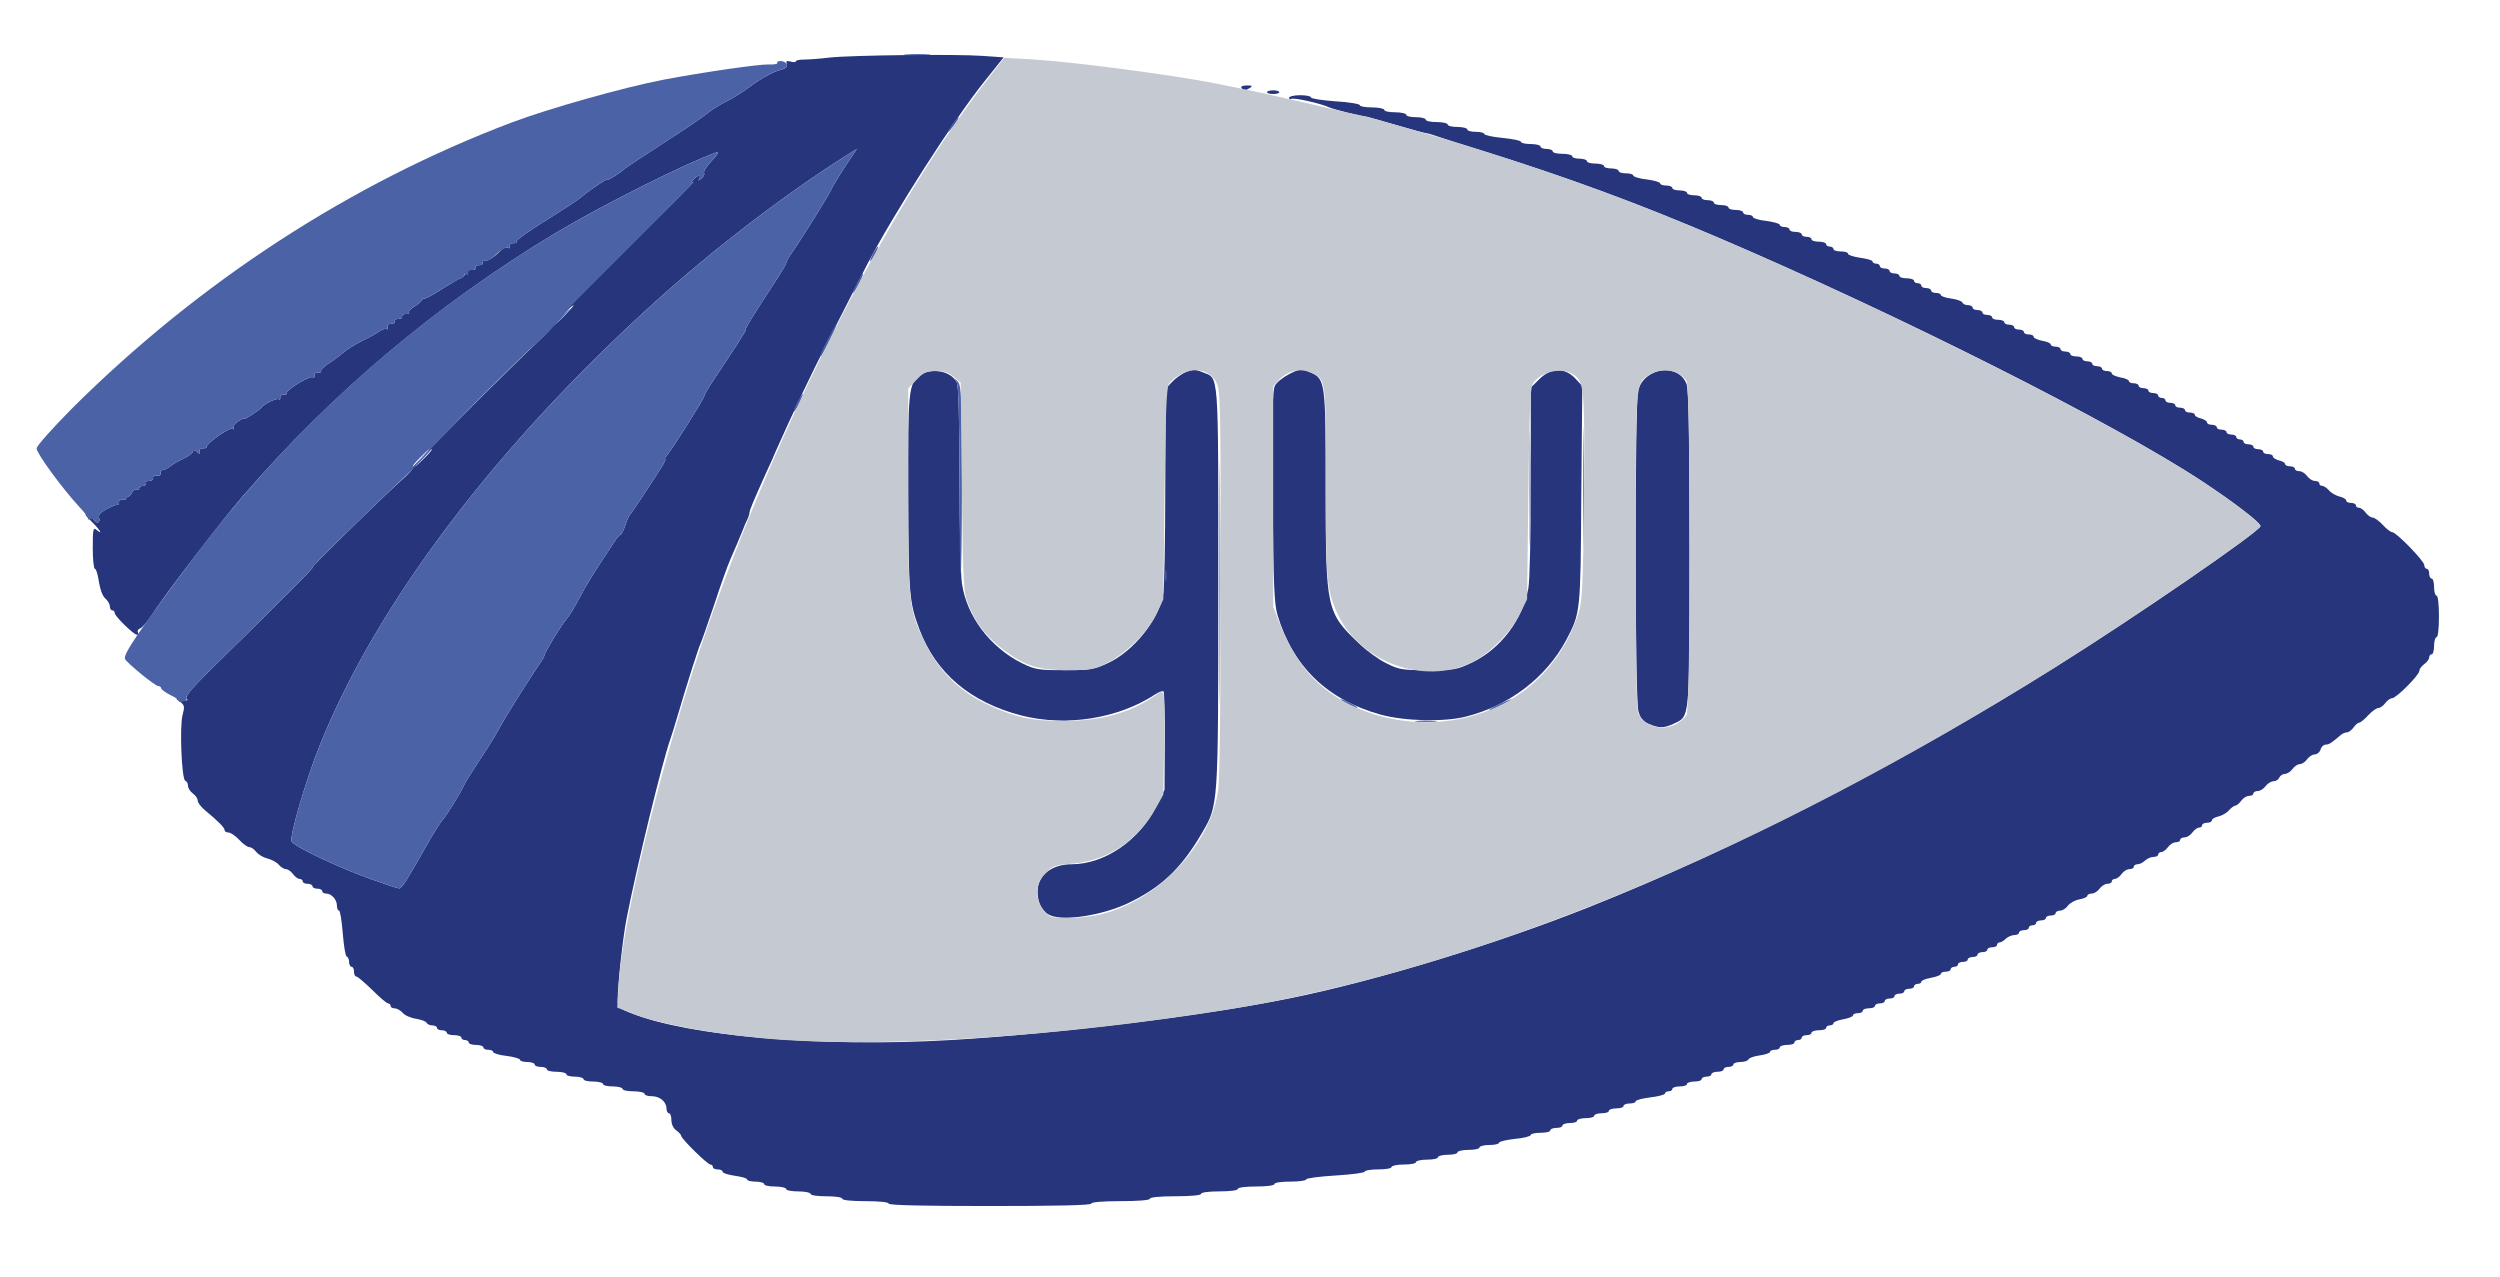 <!DOCTYPE svg PUBLIC "-//W3C//DTD SVG 20010904//EN" "http://www.w3.org/TR/2001/REC-SVG-20010904/DTD/svg10.dtd">
<svg version="1.0" xmlns="http://www.w3.org/2000/svg" width="1024px" height="523px" viewBox="0 0 10240 5230" preserveAspectRatio="xMidYMid meet">
<g id="layer101" fill="#26357c" stroke="none">
 <path d="M3640 4930 c0 -6 -38 -10 -95 -10 -57 0 -95 -4 -95 -10 0 -6 -28 -10 -65 -10 -37 0 -65 -4 -65 -10 0 -5 -22 -10 -50 -10 -27 0 -50 -4 -50 -10 0 -5 -20 -10 -45 -10 -25 0 -45 -4 -45 -10 0 -5 -16 -10 -35 -10 -19 0 -35 -4 -35 -9 0 -5 -22 -11 -50 -15 -27 -4 -50 -11 -50 -16 0 -6 -9 -10 -20 -10 -11 0 -20 -4 -20 -10 0 -5 -5 -10 -10 -10 -12 0 -120 -106 -120 -118 0 -4 -9 -14 -20 -22 -12 -8 -20 -26 -20 -42 0 -15 -4 -28 -10 -28 -5 0 -10 -9 -10 -19 0 -28 -27 -51 -61 -51 -16 0 -29 -4 -29 -10 0 -5 -20 -10 -45 -10 -25 0 -45 -4 -45 -10 0 -5 -18 -10 -40 -10 -22 0 -40 -4 -40 -10 0 -5 -18 -10 -40 -10 -22 0 -40 -4 -40 -10 0 -5 -16 -10 -35 -10 -19 0 -35 -4 -35 -10 0 -5 -18 -10 -40 -10 -22 0 -40 -4 -40 -10 0 -5 -11 -10 -25 -10 -14 0 -25 -4 -25 -10 0 -5 -13 -10 -30 -10 -16 0 -30 -4 -30 -9 0 -5 -25 -12 -55 -16 -30 -3 -55 -11 -55 -16 0 -5 -9 -9 -20 -9 -11 0 -20 -4 -20 -10 0 -5 -13 -10 -30 -10 -16 0 -30 -4 -30 -10 0 -5 -7 -10 -15 -10 -8 0 -15 -4 -15 -10 0 -5 -13 -10 -30 -10 -16 0 -30 -4 -30 -10 0 -5 -9 -10 -20 -10 -11 0 -20 -4 -20 -10 0 -5 -9 -10 -19 -10 -11 0 -21 -5 -23 -10 -2 -6 -21 -13 -43 -17 -22 -3 -47 -14 -56 -25 -9 -10 -24 -18 -33 -18 -9 0 -16 -4 -16 -10 0 -5 -5 -10 -10 -10 -6 0 -35 -25 -65 -55 -31 -30 -60 -55 -65 -55 -6 0 -10 -9 -10 -20 0 -11 -4 -20 -10 -20 -5 0 -10 -9 -10 -19 0 -11 -4 -21 -10 -23 -5 -1 -12 -45 -16 -95 -4 -51 -11 -93 -15 -93 -5 0 -9 -9 -9 -21 0 -24 -22 -49 -44 -49 -9 0 -16 -4 -16 -10 0 -5 -9 -10 -20 -10 -11 0 -20 -4 -20 -10 0 -5 -9 -10 -20 -10 -11 0 -20 -4 -20 -10 0 -5 -6 -10 -13 -10 -7 0 -19 -9 -27 -20 -8 -11 -21 -20 -29 -20 -7 0 -21 -8 -30 -19 -9 -10 -30 -21 -47 -25 -16 -4 -36 -16 -44 -26 -8 -11 -21 -20 -28 -20 -8 0 -27 -13 -42 -30 -15 -16 -35 -30 -44 -30 -9 0 -16 -4 -16 -10 0 -10 -28 -38 -79 -80 -17 -14 -31 -32 -31 -40 0 -9 -9 -22 -20 -30 -11 -8 -20 -22 -20 -31 0 -10 -5 -19 -11 -21 -15 -5 -24 -224 -11 -270 9 -34 8 -40 -11 -54 -21 -15 -21 -15 8 -8 23 5 27 4 19 -5 -8 -9 27 -48 135 -154 261 -255 396 -391 381 -383 -17 10 268 -270 360 -353 33 -29 58 -57 55 -61 -3 -6 383 -393 528 -529 25 -24 44 -47 42 -51 -2 -4 129 -139 293 -300 163 -162 290 -290 282 -285 -13 8 -13 7 -1 -8 16 -20 36 -23 25 -4 -5 8 -3 8 9 -2 9 -7 14 -18 11 -23 -4 -5 11 -28 32 -50 22 -23 31 -38 22 -35 -128 45 -471 217 -663 332 -484 291 -915 654 -1280 1077 -91 105 -317 400 -379 495 -15 23 -34 44 -42 47 -9 3 -12 10 -9 16 3 5 2 10 -4 10 -13 0 -91 -76 -91 -89 0 -6 -4 -11 -10 -11 -5 0 -10 -7 -10 -16 0 -9 -8 -24 -19 -33 -11 -10 -21 -37 -26 -69 -4 -28 -11 -52 -16 -52 -5 0 -9 -39 -9 -86 0 -76 2 -85 15 -74 30 25 14 -1 -22 -36 -23 -22 -29 -32 -16 -25 12 6 25 16 28 21 11 17 27 11 21 -8 -4 -13 4 -23 31 -37 20 -11 41 -19 45 -18 4 2 7 -3 5 -10 -1 -6 6 -11 15 -11 10 1 16 -1 15 -5 -1 -3 2 -6 6 -6 5 0 13 -8 18 -18 6 -9 14 -15 20 -12 5 4 9 1 9 -4 0 -6 7 -11 16 -11 8 0 12 -4 9 -10 -3 -5 3 -10 14 -10 12 0 20 -6 18 -12 -1 -8 6 -12 16 -10 10 2 16 -2 15 -10 -2 -6 2 -12 9 -13 7 0 20 -7 30 -15 10 -8 35 -23 56 -32 20 -10 37 -23 37 -29 0 -8 5 -7 16 1 12 11 15 11 12 -1 -2 -8 4 -13 14 -13 10 1 16 -2 15 -6 -4 -12 93 -81 105 -74 6 4 8 3 5 -3 -4 -6 4 -18 18 -27 14 -9 25 -14 25 -11 0 6 59 -32 70 -45 15 -17 62 -40 71 -35 5 4 8 1 7 -7 -2 -7 5 -12 14 -12 10 1 16 -2 13 -6 -7 -11 94 -72 106 -65 5 4 8 1 7 -7 -2 -7 5 -12 14 -12 10 1 16 -2 13 -6 -3 -5 10 -17 28 -29 18 -11 46 -32 62 -46 17 -14 50 -35 75 -47 25 -12 57 -29 71 -39 14 -10 29 -15 33 -11 4 4 6 0 4 -8 -2 -9 4 -14 14 -14 10 1 16 -3 15 -10 -1 -6 6 -10 15 -10 10 1 16 -3 15 -10 -1 -6 6 -10 15 -10 10 1 16 -2 13 -6 -3 -5 8 -17 25 -26 16 -10 30 -23 30 -28 0 -5 3 -7 6 -3 3 3 37 -14 74 -39 38 -24 72 -44 77 -44 4 0 14 -9 21 -21 8 -12 19 -18 27 -15 8 3 14 0 12 -7 -1 -7 6 -11 15 -11 10 1 16 -3 15 -10 -1 -6 4 -10 10 -9 12 3 35 -12 69 -45 8 -7 18 -10 24 -7 6 4 9 1 8 -7 -2 -7 5 -12 14 -12 10 1 16 -2 13 -6 -3 -5 51 -44 121 -87 69 -43 133 -85 142 -93 27 -25 112 -82 112 -75 0 6 59 -32 70 -45 3 -3 73 -49 156 -103 83 -53 164 -108 179 -121 15 -13 51 -36 79 -50 28 -13 78 -45 110 -70 33 -24 79 -50 102 -56 32 -9 41 -16 37 -28 -5 -12 -1 -14 15 -10 12 4 22 3 22 -1 0 -4 15 -7 33 -7 17 0 64 -3 102 -8 90 -10 521 -15 631 -7 l85 6 -76 95 c-126 156 -375 546 -484 755 -20 39 -86 168 -158 310 -72 140 -150 306 -214 450 -9 22 -26 60 -38 85 -54 120 -71 160 -71 170 0 5 -4 18 -9 28 -5 9 -13 28 -18 42 -16 39 -29 71 -51 120 -11 25 -41 108 -66 185 -26 77 -51 149 -56 160 -9 18 -53 156 -97 305 -9 30 -21 71 -28 90 -32 90 -137 519 -179 735 -15 78 -36 268 -36 331 0 29 5 34 53 53 238 96 783 142 1312 111 438 -26 1036 -99 1389 -171 347 -70 841 -221 1221 -372 599 -238 1286 -591 1910 -982 331 -207 844 -560 844 -580 0 -14 -104 -94 -235 -181 -365 -241 -1251 -687 -1994 -1004 -331 -141 -613 -245 -970 -356 -96 -30 -182 -58 -190 -61 -8 -3 -22 -7 -30 -8 -8 -1 -49 -12 -90 -24 -41 -12 -93 -27 -115 -33 -22 -6 -44 -12 -50 -12 -22 -2 -121 -28 -140 -36 -36 -17 -146 -41 -155 -35 -6 3 -10 1 -10 -4 0 -6 20 -11 45 -11 25 0 45 4 45 9 0 5 45 12 100 16 55 3 100 11 100 16 0 5 23 9 50 9 28 0 50 5 50 10 0 6 20 10 45 10 25 0 45 5 45 10 0 6 18 10 40 10 22 0 40 5 40 10 0 6 20 10 45 10 25 0 45 5 45 10 0 6 18 10 40 10 22 0 40 5 40 10 0 6 16 10 35 10 19 0 35 4 35 9 0 5 34 12 75 16 41 4 75 11 75 16 0 5 18 9 40 9 22 0 40 5 40 10 0 6 11 10 25 10 14 0 25 5 25 10 0 6 18 10 40 10 22 0 40 5 40 10 0 6 14 10 30 10 17 0 30 5 30 10 0 6 16 10 35 10 19 0 35 5 35 10 0 6 14 10 30 10 17 0 30 5 30 10 0 6 14 10 30 10 17 0 30 4 30 9 0 5 25 13 55 16 30 4 55 11 55 16 0 5 11 9 25 9 14 0 25 5 25 10 0 6 14 10 30 10 17 0 30 5 30 10 0 6 14 10 30 10 17 0 30 5 30 10 0 6 11 10 25 10 14 0 25 5 25 10 0 6 14 10 30 10 17 0 30 5 30 10 0 6 14 10 30 10 17 0 30 5 30 10 0 6 9 10 20 10 11 0 20 4 20 9 0 5 25 13 55 16 30 4 55 11 55 16 0 5 9 9 20 9 11 0 20 5 20 10 0 6 11 10 25 10 14 0 25 5 25 10 0 6 9 10 20 10 11 0 20 5 20 10 0 6 14 10 30 10 17 0 30 5 30 10 0 6 7 10 15 10 8 0 15 5 15 10 0 6 14 10 30 10 17 0 30 4 30 10 0 5 23 12 50 16 28 4 50 10 50 15 0 5 7 9 15 9 8 0 15 5 15 10 0 6 9 10 20 10 11 0 20 5 20 10 0 6 9 10 20 10 11 0 20 5 20 10 0 6 14 10 30 10 17 0 30 5 30 10 0 6 7 10 15 10 8 0 15 5 15 10 0 6 9 10 20 10 11 0 20 5 20 10 0 6 9 10 20 10 11 0 20 4 20 9 0 4 19 11 42 14 24 3 44 11 46 16 2 6 12 11 23 11 10 0 19 5 19 10 0 6 9 10 20 10 11 0 20 5 20 10 0 6 9 10 20 10 11 0 20 5 20 10 0 6 11 10 25 10 14 0 25 5 25 10 0 6 9 10 20 10 11 0 20 5 20 10 0 6 9 10 20 10 11 0 20 5 20 10 0 6 9 10 20 10 11 0 20 4 20 10 0 5 16 12 35 16 19 3 35 10 35 15 0 5 9 9 20 9 11 0 20 5 20 10 0 6 9 10 20 10 11 0 20 5 20 10 0 6 11 10 25 10 14 0 25 5 25 10 0 6 9 10 20 10 11 0 20 5 20 10 0 6 9 10 20 10 11 0 20 5 20 10 0 6 9 10 20 10 11 0 20 4 20 10 0 5 16 12 35 16 19 3 35 10 35 15 0 5 9 9 20 9 11 0 20 5 20 10 0 6 9 10 20 10 11 0 20 5 20 10 0 6 9 10 20 10 11 0 20 5 20 10 0 6 7 10 15 10 8 0 15 5 15 10 0 6 9 10 20 10 11 0 20 5 20 10 0 6 9 10 20 10 11 0 20 5 20 10 0 6 9 10 20 10 11 0 20 4 20 9 0 5 11 12 25 15 14 4 25 11 25 16 0 6 9 10 20 10 11 0 20 5 20 10 0 6 9 10 20 10 11 0 20 5 20 10 0 6 9 10 20 10 11 0 20 5 20 10 0 6 7 10 15 10 8 0 15 5 15 10 0 6 9 10 20 10 11 0 20 5 20 10 0 6 9 10 20 10 11 0 20 5 20 10 0 6 9 10 20 10 11 0 20 4 20 10 0 5 11 12 25 16 14 3 25 10 25 15 0 5 9 9 20 9 11 0 20 5 20 10 0 6 8 10 18 10 10 0 24 9 32 20 8 11 22 20 32 20 10 0 18 5 18 10 0 6 5 10 11 10 7 0 19 8 28 18 9 11 28 22 44 26 15 3 27 11 27 16 0 6 9 10 20 10 11 0 20 5 20 10 0 6 6 10 13 10 7 0 19 9 27 20 8 11 21 20 28 20 8 0 27 14 42 30 15 17 33 30 39 30 16 0 131 118 131 135 0 8 5 15 10 15 6 0 10 9 10 20 0 11 5 20 10 20 6 0 10 16 10 35 0 19 5 35 10 35 6 0 10 35 10 85 0 50 -4 85 -10 85 -5 0 -10 16 -10 35 0 19 -4 35 -10 35 -5 0 -10 6 -10 13 0 7 -9 19 -20 27 -11 8 -20 20 -20 27 0 18 -95 113 -112 113 -7 0 -20 9 -28 20 -8 11 -21 20 -28 20 -8 0 -27 14 -42 30 -15 17 -32 30 -37 30 -5 0 -15 9 -23 20 -8 11 -20 20 -28 20 -7 0 -20 6 -27 13 -35 30 -45 37 -59 37 -8 0 -18 9 -21 20 -3 11 -14 20 -23 20 -10 0 -24 9 -32 20 -8 11 -21 20 -30 20 -9 0 -22 9 -30 20 -8 11 -22 20 -31 20 -9 0 -19 7 -23 15 -3 8 -14 15 -23 15 -10 0 -25 9 -33 20 -8 11 -22 20 -32 20 -10 0 -18 5 -18 10 0 6 -8 10 -18 10 -10 0 -24 9 -32 20 -8 11 -19 20 -24 20 -5 0 -16 8 -25 18 -9 11 -28 22 -43 26 -16 3 -28 11 -28 16 0 6 -9 10 -20 10 -11 0 -20 5 -20 10 0 6 -6 10 -13 10 -7 0 -19 9 -27 20 -8 11 -22 20 -32 20 -10 0 -18 5 -18 10 0 6 -8 10 -18 10 -10 0 -24 9 -32 20 -8 11 -20 20 -27 20 -7 0 -13 5 -13 10 0 6 -9 10 -19 10 -11 0 -26 7 -35 15 -8 8 -22 15 -30 15 -9 0 -16 5 -16 10 0 6 -8 10 -18 10 -10 0 -24 9 -32 20 -8 11 -20 20 -27 20 -7 0 -13 5 -13 10 0 6 -8 10 -18 10 -10 0 -24 9 -32 20 -8 11 -22 20 -32 20 -10 0 -18 4 -18 9 0 5 -15 12 -33 15 -18 3 -39 15 -47 26 -8 11 -22 20 -32 20 -10 0 -18 5 -18 10 0 6 -9 10 -20 10 -11 0 -20 5 -20 10 0 6 -9 10 -20 10 -11 0 -20 5 -20 10 0 6 -7 10 -15 10 -8 0 -15 5 -15 10 0 6 -9 10 -20 10 -11 0 -20 5 -20 10 0 6 -9 10 -19 10 -11 0 -26 7 -35 15 -8 8 -19 15 -25 15 -6 0 -11 5 -11 10 0 6 -9 10 -20 10 -11 0 -20 5 -20 10 0 6 -9 10 -20 10 -11 0 -20 5 -20 10 0 6 -9 10 -20 10 -11 0 -20 5 -20 10 0 6 -9 10 -20 10 -11 0 -20 5 -20 10 0 6 -7 10 -15 10 -8 0 -15 5 -15 10 0 6 -9 10 -20 10 -11 0 -20 4 -20 9 0 5 -18 12 -40 16 -22 4 -40 11 -40 16 0 5 -7 9 -15 9 -8 0 -15 5 -15 10 0 6 -9 10 -20 10 -11 0 -20 5 -20 10 0 6 -9 10 -20 10 -11 0 -20 5 -20 10 0 6 -9 10 -20 10 -11 0 -20 5 -20 10 0 6 -9 10 -20 10 -11 0 -20 5 -20 10 0 6 -11 10 -25 10 -14 0 -25 5 -25 10 0 6 -9 10 -20 10 -11 0 -20 4 -20 9 0 5 -18 12 -40 16 -22 4 -40 11 -40 16 0 5 -7 9 -15 9 -8 0 -15 5 -15 10 0 6 -13 10 -30 10 -16 0 -30 5 -30 10 0 6 -9 10 -20 10 -11 0 -20 5 -20 10 0 6 -7 10 -15 10 -8 0 -15 5 -15 10 0 6 -13 10 -30 10 -16 0 -30 5 -30 10 0 6 -9 10 -20 10 -11 0 -20 4 -20 9 0 4 -19 11 -42 14 -24 3 -44 11 -46 16 -2 6 -17 11 -33 11 -16 0 -29 5 -29 10 0 6 -9 10 -20 10 -11 0 -20 5 -20 10 0 6 -11 10 -25 10 -14 0 -25 5 -25 10 0 6 -9 10 -20 10 -11 0 -20 5 -20 10 0 6 -13 10 -30 10 -16 0 -30 5 -30 10 0 6 -13 10 -30 10 -16 0 -30 5 -30 10 0 6 -7 10 -15 10 -8 0 -15 4 -15 9 0 5 -27 12 -60 16 -33 4 -60 11 -60 16 0 5 -11 9 -25 9 -14 0 -25 5 -25 10 0 6 -13 10 -30 10 -16 0 -30 5 -30 10 0 6 -13 10 -30 10 -16 0 -30 5 -30 10 0 6 -16 10 -35 10 -19 0 -35 5 -35 10 0 6 -13 10 -30 10 -16 0 -30 5 -30 10 0 6 -11 10 -25 10 -14 0 -25 5 -25 10 0 6 -18 10 -40 10 -22 0 -40 4 -40 9 0 5 -29 13 -65 16 -36 4 -65 11 -65 16 0 5 -18 9 -40 9 -22 0 -40 5 -40 10 0 6 -20 10 -45 10 -25 0 -45 5 -45 10 0 6 -18 10 -40 10 -22 0 -40 5 -40 10 0 6 -20 10 -45 10 -25 0 -45 5 -45 10 0 6 -22 10 -50 10 -27 0 -50 5 -50 10 0 6 -25 10 -55 10 -30 0 -55 4 -55 9 0 5 -54 12 -120 16 -66 4 -120 11 -120 16 0 5 -29 9 -65 9 -37 0 -65 4 -65 10 0 6 -32 10 -75 10 -43 0 -75 4 -75 10 0 6 -32 10 -75 10 -43 0 -75 4 -75 10 0 6 -42 10 -105 10 -63 0 -105 4 -105 10 0 6 -47 10 -120 10 -73 0 -120 4 -120 10 0 7 -145 10 -415 10 -270 0 -415 -3 -415 -10z m-1965 -1342 c17 -28 37 -63 45 -77 8 -14 30 -52 48 -84 19 -31 39 -63 46 -70 14 -15 74 -111 87 -141 5 -12 36 -61 69 -111 33 -49 67 -106 77 -125 16 -32 120 -198 164 -262 11 -15 19 -30 19 -34 0 -10 71 -127 91 -149 10 -11 33 -49 52 -85 30 -57 51 -91 141 -227 11 -18 24 -33 28 -33 3 0 12 -17 19 -37 6 -21 15 -40 18 -43 6 -5 97 -142 134 -202 10 -16 15 -28 12 -28 -3 0 -1 -6 5 -12 23 -28 152 -232 154 -244 1 -7 18 -37 38 -66 92 -138 137 -208 133 -208 -6 0 33 -63 109 -179 31 -47 56 -88 56 -93 0 -5 8 -21 19 -36 45 -64 148 -230 164 -262 9 -19 37 -65 62 -103 l45 -67 -42 26 c-246 155 -542 381 -783 599 -654 591 -1146 1242 -1378 1825 -55 138 -121 364 -113 386 7 19 188 106 326 155 58 21 110 38 115 38 6 1 24 -22 40 -51z m65 -1713 c19 -19 32 -35 29 -35 -3 0 -20 16 -39 35 -19 19 -32 35 -29 35 3 0 20 -16 39 -35z m575 -585 c21 -22 37 -40 34 -40 -3 0 -23 18 -44 40 -21 22 -37 40 -34 40 3 0 23 -18 44 -40z"/>
 <path d="M4304 3750 c-34 -13 -54 -50 -54 -98 0 -66 57 -112 139 -112 136 0 280 -99 349 -241 l32 -64 1 -198 c1 -109 -2 -201 -5 -205 -4 -3 -19 2 -34 12 -153 100 -364 133 -547 87 -210 -54 -351 -173 -419 -353 -42 -113 -44 -139 -46 -554 -1 -433 1 -453 51 -488 46 -32 127 -15 148 31 7 16 11 144 11 391 0 202 5 396 10 431 19 135 116 263 247 328 54 26 67 28 173 28 106 0 120 -2 178 -29 106 -49 209 -178 227 -284 4 -24 8 -223 8 -442 l2 -398 25 -27 c14 -15 40 -34 58 -41 27 -12 37 -12 66 0 70 29 66 -30 66 879 0 911 1 892 -68 1011 -85 145 -167 222 -305 287 -104 48 -256 72 -313 49z"/>
 <path d="M6753 2965 c-24 -10 -34 -23 -42 -52 -15 -51 -15 -1263 -1 -1315 27 -94 165 -112 198 -25 9 24 12 195 12 676 0 714 3 683 -66 716 -39 18 -59 18 -101 0z"/>
 <path d="M5655 2927 c-217 -60 -359 -196 -422 -407 -14 -46 -17 -123 -20 -485 -3 -334 -1 -436 9 -455 7 -14 34 -35 59 -48 44 -22 49 -22 83 -8 65 27 66 36 66 481 0 492 3 504 138 632 30 29 80 65 111 80 51 26 66 28 171 28 109 0 118 -2 181 -32 117 -57 204 -173 229 -303 6 -30 10 -221 10 -437 l0 -385 34 -34 c49 -49 105 -50 149 -3 l28 30 -4 447 c-3 483 -3 482 -62 594 -82 153 -232 268 -410 313 -89 23 -252 19 -350 -8z"/>
 <path d="M5190 378 c0 -5 11 -8 25 -8 14 0 25 3 25 8 0 4 -11 7 -25 7 -14 0 -25 -3 -25 -7z"/>
 <path d="M5085 360 c-4 -6 6 -10 22 -10 22 0 25 2 13 10 -19 12 -27 12 -35 0z"/>
 </g>
<g id="layer102" fill="#4b62a7" stroke="none">
 <path d="M1520 3601 c-138 -49 -319 -136 -326 -155 -8 -22 58 -248 113 -386 232 -583 724 -1234 1378 -1825 241 -218 537 -444 783 -599 l42 -26 -45 67 c-25 38 -53 84 -62 103 -16 32 -119 198 -164 262 -11 15 -19 31 -19 36 0 5 -25 46 -56 93 -76 116 -115 179 -109 179 4 0 -41 70 -133 208 -20 29 -37 59 -38 66 -2 12 -131 216 -154 244 -6 6 -8 12 -5 12 3 0 -2 12 -12 28 -37 60 -128 197 -134 202 -3 3 -12 22 -18 43 -7 20 -16 37 -19 37 -4 0 -17 15 -28 33 -90 136 -111 170 -141 227 -19 36 -42 74 -52 85 -20 22 -91 139 -91 149 0 4 -8 19 -19 34 -44 64 -148 230 -164 262 -10 19 -44 76 -77 125 -33 50 -64 99 -69 111 -13 30 -73 126 -87 141 -7 7 -27 39 -46 70 -18 32 -40 70 -48 84 -8 14 -28 49 -45 77 -16 29 -34 52 -40 51 -5 0 -57 -17 -115 -38z"/>
 <path d="M4995 2390 c0 -443 1 -624 2 -403 2 222 2 584 0 805 -1 222 -2 41 -2 -402z"/>
 <path d="M4333 2953 c15 -2 37 -2 50 0 12 2 0 4 -28 4 -27 0 -38 -2 -22 -4z"/>
 <path d="M5803 2953 c20 -2 54 -2 75 0 20 2 3 4 -38 4 -41 0 -58 -2 -37 -4z"/>
 <path d="M6101 2906 c10 -9 89 -46 89 -41 0 5 -75 45 -86 45 -4 0 -5 -2 -3 -4z"/>
 <path d="M5518 2884 c-39 -21 -35 -28 5 -8 37 19 44 24 31 24 -5 -1 -21 -8 -36 -16z"/>
 <path d="M734 2873 c3 -3 -12 -15 -34 -25 -22 -11 -40 -24 -40 -29 0 -5 -6 -9 -12 -9 -13 0 -130 -96 -136 -111 -8 -19 54 -110 273 -404 399 -534 903 -988 1490 -1340 192 -115 535 -287 663 -332 9 -3 0 12 -22 35 -21 22 -36 45 -32 50 3 5 -2 16 -11 23 -12 10 -14 10 -9 2 11 -19 -9 -16 -25 4 -12 15 -12 16 1 8 8 -5 -120 126 -285 290 -165 164 -277 279 -250 254 44 -38 42 -35 -15 25 -36 38 -76 79 -90 90 -52 41 -439 430 -435 436 2 4 -38 47 -90 96 -172 162 -410 397 -395 388 15 -8 -120 128 -381 383 -88 85 -142 146 -137 151 6 6 1 12 -12 15 -12 3 -19 3 -16 0z m996 -998 c19 -19 32 -35 29 -35 -3 0 -20 16 -39 35 -19 19 -32 35 -29 35 3 0 20 -16 39 -35z"/>
 <path d="M4773 2355 c0 -22 2 -30 4 -17 2 12 2 30 0 40 -3 9 -5 -1 -4 -23z"/>
 <path d="M6485 1995 c0 -220 1 -309 2 -197 2 112 2 292 0 400 -1 108 -2 17 -2 -203z"/>
 <path d="M6265 1995 c0 -214 1 -301 2 -192 2 109 2 285 0 390 -1 106 -2 17 -2 -198z"/>
 <path d="M3930 1969 c0 -246 -4 -388 -11 -402 -10 -21 -10 -21 5 -3 14 17 16 71 16 403 0 211 -2 383 -5 383 -3 0 -5 -171 -5 -381z"/>
 <path d="M385 2130 c-4 -6 -12 -7 -18 -4 -7 4 -9 4 -6 1 3 -4 -14 -28 -39 -54 -68 -74 -172 -216 -172 -236 0 -11 65 -83 147 -166 520 -517 1138 -919 1798 -1169 154 -58 459 -144 625 -176 153 -29 386 -63 427 -62 23 1 39 -2 37 -6 -3 -5 4 -8 14 -8 11 0 22 6 25 14 4 10 -8 17 -37 26 -23 6 -69 32 -102 56 -32 25 -82 57 -110 70 -28 14 -64 37 -79 50 -15 13 -96 68 -179 121 -83 54 -153 100 -156 103 -11 13 -70 51 -70 45 0 -7 -85 50 -112 75 -9 8 -73 50 -142 93 -70 43 -124 82 -121 87 3 4 -3 7 -13 6 -9 0 -16 5 -14 12 1 8 -2 11 -7 7 -9 -5 -31 9 -67 43 -7 7 -19 11 -26 10 -7 -2 -12 2 -11 8 1 7 -5 11 -15 10 -9 0 -16 4 -15 10 1 7 -5 11 -15 10 -9 0 -16 5 -14 12 1 8 -2 11 -8 7 -5 -3 -10 -1 -10 4 0 6 -5 11 -11 11 -6 0 -41 20 -79 44 -37 25 -71 42 -74 39 -3 -4 -6 -2 -6 3 0 5 -14 18 -30 28 -17 9 -28 21 -25 26 3 4 -3 7 -13 6 -9 0 -16 4 -15 10 1 7 -5 11 -15 10 -9 0 -16 4 -15 10 1 7 -5 11 -15 10 -10 0 -16 5 -14 14 2 8 0 12 -4 8 -4 -4 -19 1 -33 11 -14 10 -46 27 -71 39 -25 12 -58 33 -75 47 -16 14 -44 35 -62 46 -18 12 -31 24 -28 29 3 4 -3 7 -13 6 -9 0 -16 5 -14 12 1 8 -2 11 -7 7 -12 -7 -113 54 -106 65 3 4 -3 7 -13 6 -9 0 -16 5 -14 12 1 8 -2 11 -7 7 -9 -5 -56 18 -71 35 -11 13 -70 51 -70 45 0 -3 -11 2 -25 11 -14 9 -22 21 -18 27 3 6 1 7 -5 3 -12 -7 -109 62 -105 74 1 4 -5 7 -15 6 -10 0 -16 5 -14 13 3 12 0 12 -12 1 -11 -8 -16 -9 -16 -1 0 6 -17 19 -37 29 -21 9 -46 24 -56 32 -10 8 -23 15 -30 15 -7 1 -11 7 -9 13 1 8 -5 12 -15 10 -10 -2 -17 2 -16 10 2 6 -6 12 -18 12 -11 0 -17 5 -14 10 3 6 -1 10 -9 10 -9 0 -16 5 -16 11 0 5 -4 8 -9 4 -6 -3 -14 3 -20 12 -5 10 -13 18 -18 18 -4 0 -7 3 -6 6 1 4 -5 6 -15 5 -9 0 -16 5 -14 12 1 6 -2 11 -6 10 -4 -2 -25 6 -45 17 -27 14 -35 24 -31 37 6 19 -10 25 -21 8z"/>
 <path d="M3251 1685 c0 -5 8 -26 19 -45 11 -19 19 -30 19 -25 0 6 -8 26 -19 45 -11 19 -19 31 -19 25z"/>
 <path d="M3360 1456 c0 -10 60 -126 65 -126 3 0 -9 28 -26 63 -33 65 -39 75 -39 63z"/>
 <path d="M3510 1160 c11 -22 23 -40 25 -40 3 0 -4 18 -15 40 -11 22 -23 40 -25 40 -3 0 4 -18 15 -40z"/>
 <path d="M3575 1040 c9 -16 18 -30 21 -30 2 0 -2 14 -11 30 -9 17 -18 30 -21 30 -2 0 2 -13 11 -30z"/>
 <path d="M3900 510 c12 -16 24 -30 26 -30 3 0 -4 14 -16 30 -12 17 -24 30 -26 30 -3 0 4 -13 16 -30z"/>
 <path d="M3713 223 c26 -2 67 -2 90 0 23 2 2 3 -48 3 -49 0 -68 -1 -42 -3z"/>
 </g>
<g id="layer103" fill="#c5c9d1" stroke="none">
 <path d="M3200 4259 c-245 -17 -497 -62 -619 -111 l-53 -21 7 -106 c14 -220 132 -724 277 -1191 277 -893 785 -1925 1229 -2500 l72 -93 111 6 c159 9 575 63 751 98 162 32 201 41 435 95 85 20 162 37 170 38 8 1 31 7 50 13 19 6 87 25 150 43 270 75 604 185 880 290 702 266 1918 860 2364 1154 131 87 235 167 235 181 0 20 -513 373 -844 580 -1202 753 -2365 1234 -3386 1400 -670 108 -1361 155 -1829 124z m1314 -515 c233 -59 444 -285 476 -509 6 -42 10 -385 10 -855 0 -760 -1 -786 -20 -817 -27 -46 -80 -59 -136 -34 -23 11 -48 30 -56 43 -10 18 -14 120 -18 453 l-5 430 -27 58 c-35 74 -126 165 -205 203 -52 26 -68 29 -158 29 -121 0 -175 -17 -260 -80 -72 -54 -117 -110 -147 -185 -22 -53 -23 -68 -28 -483 l-5 -429 -28 -24 c-21 -18 -40 -24 -74 -24 -39 0 -50 5 -79 36 l-34 35 0 417 c0 470 3 490 71 629 55 110 134 190 242 243 116 56 191 74 322 73 157 0 276 -33 378 -105 23 -17 28 -17 33 -4 3 8 4 104 2 213 l-3 198 -30 54 c-73 133 -197 216 -340 228 -73 6 -83 9 -112 39 -44 43 -46 107 -7 153 25 30 29 31 101 31 41 0 103 -7 137 -16z m2355 -780 c15 -9 33 -25 39 -35 17 -27 17 -1341 0 -1368 -28 -46 -103 -58 -152 -26 -58 38 -56 18 -56 720 0 456 3 653 11 668 28 55 102 74 158 41z m-919 -14 c251 -40 438 -200 516 -440 15 -48 18 -107 22 -470 4 -443 1 -477 -43 -506 -48 -32 -139 -11 -167 39 -10 16 -14 129 -18 452 l-5 430 -29 59 c-37 76 -127 166 -201 201 -194 92 -454 -3 -546 -200 -45 -96 -49 -142 -49 -548 1 -420 2 -415 -64 -442 -42 -18 -93 -5 -127 31 l-24 26 0 451 0 452 26 67 c34 88 84 170 134 222 135 141 361 209 575 176z"/>
 </g>

</svg>